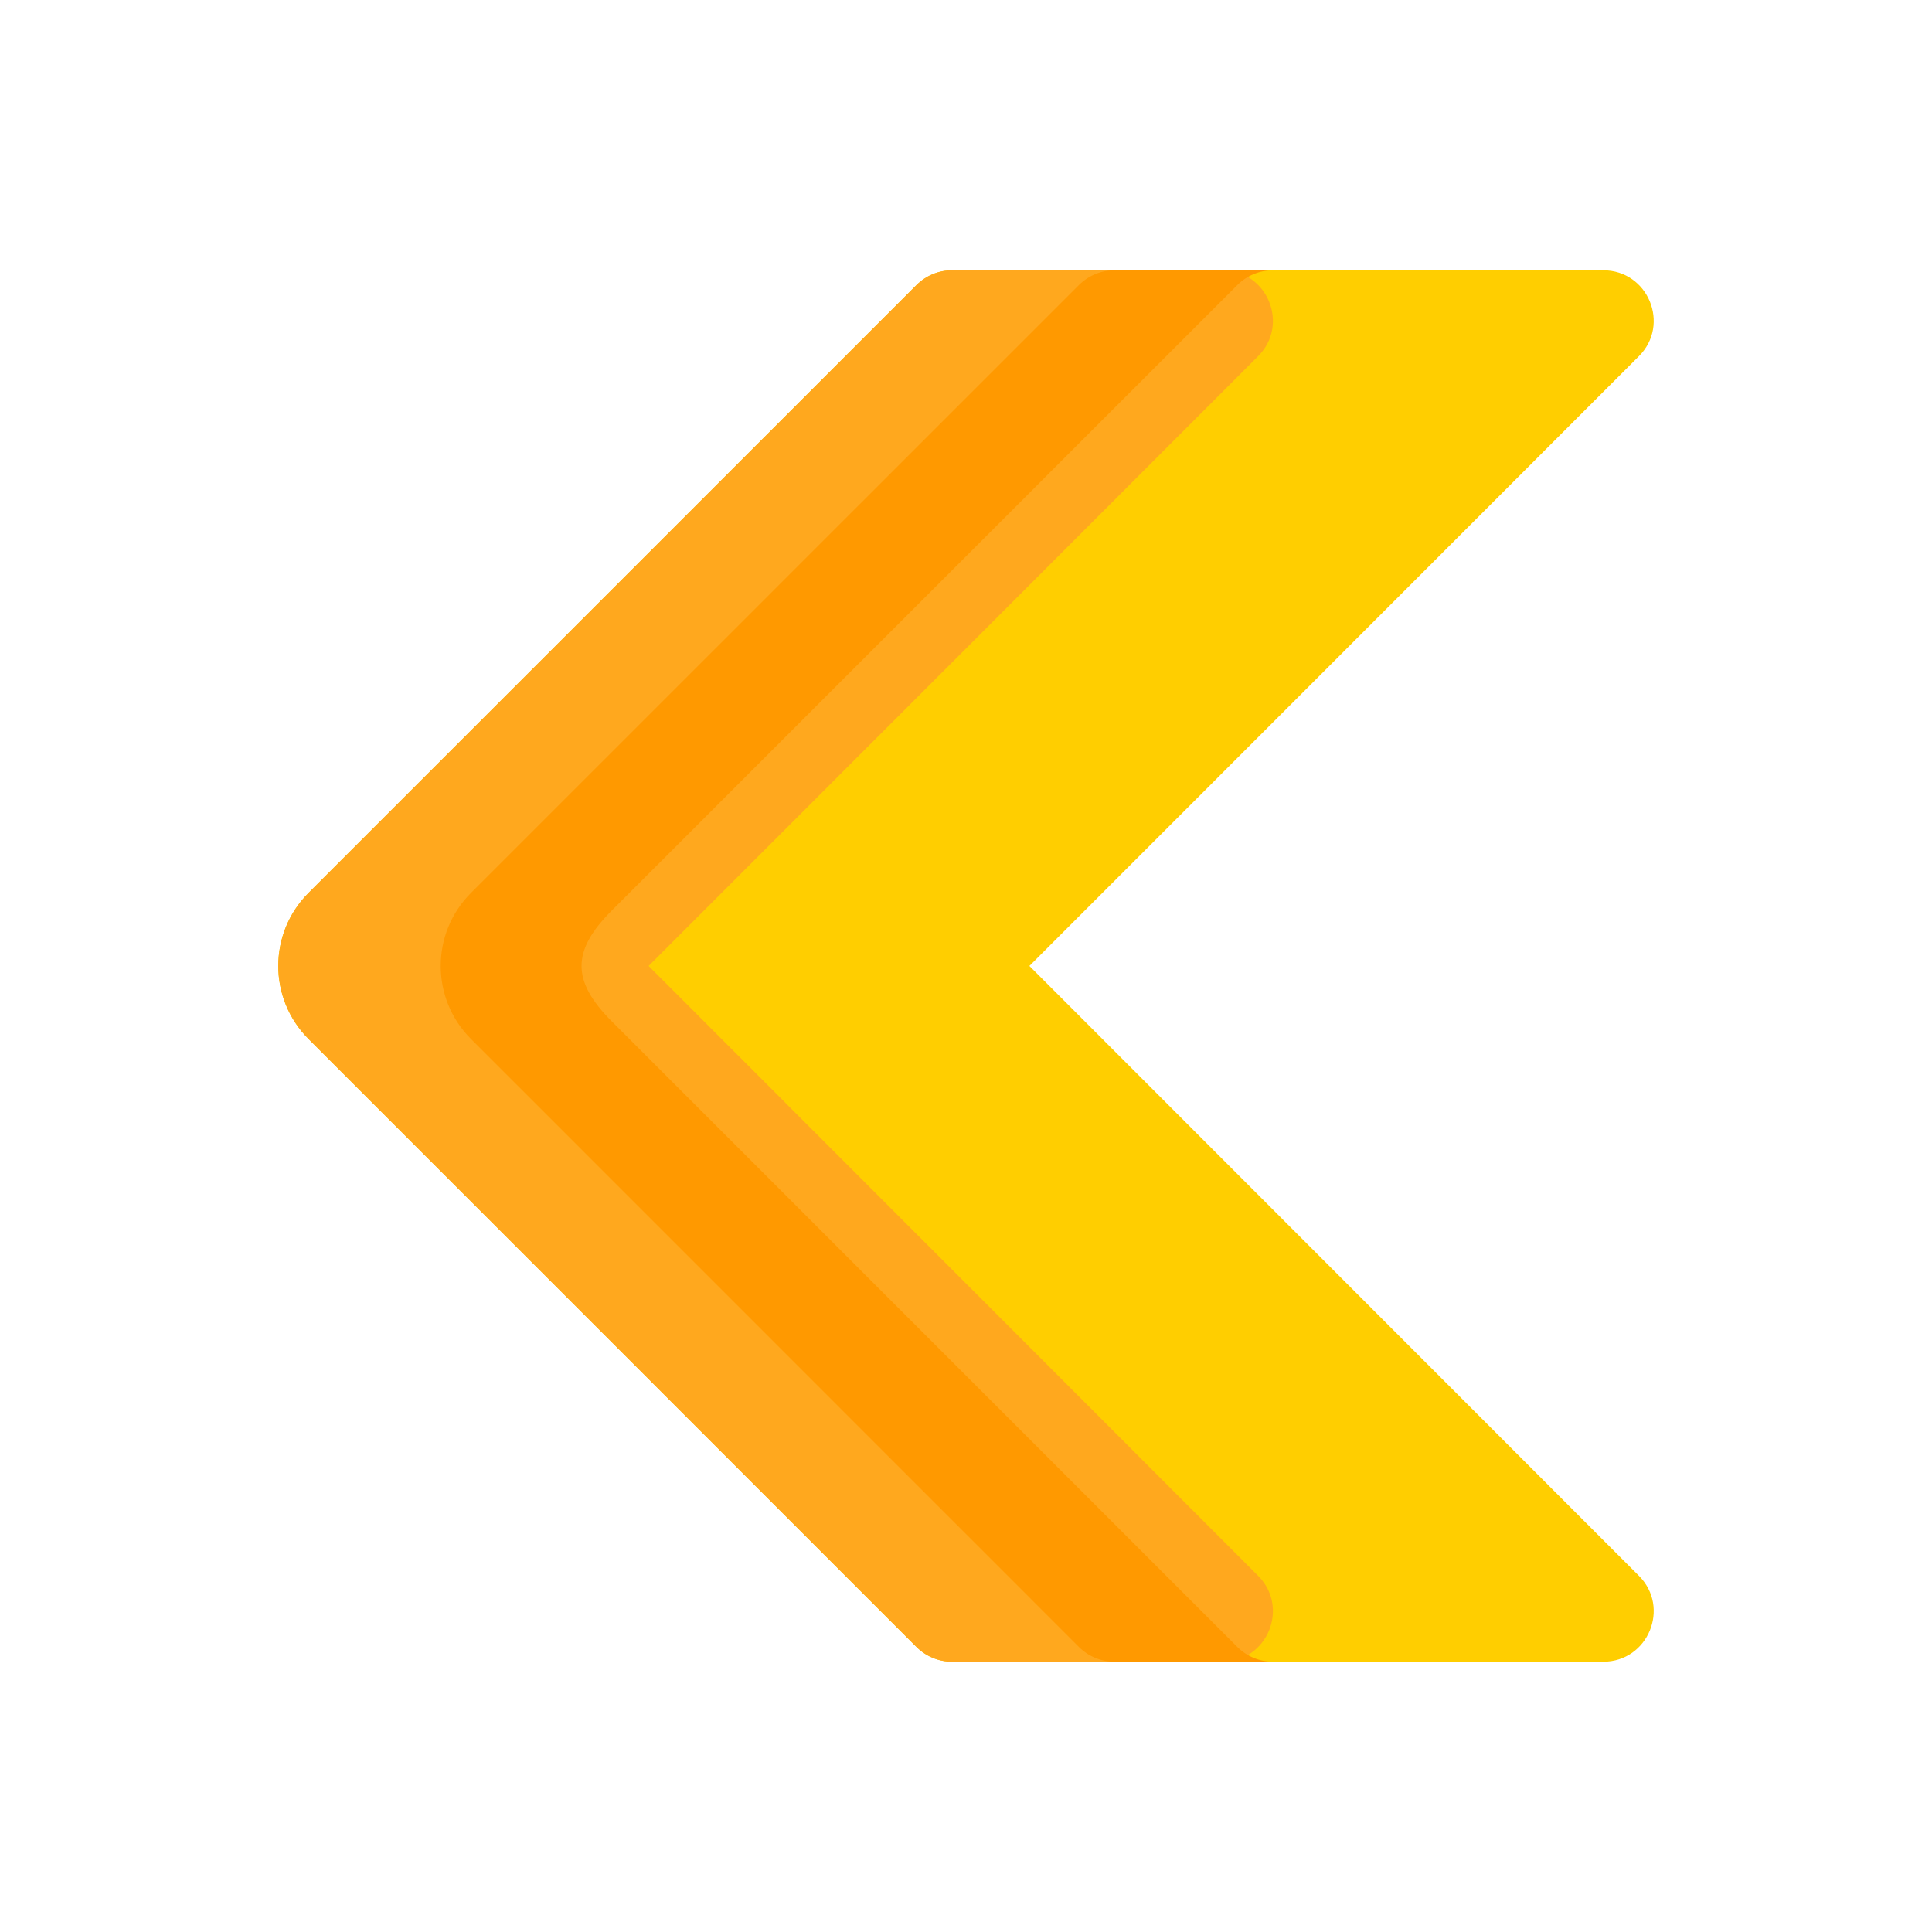 <?xml version="1.0" standalone="no"?><!-- Generator: Gravit.io --><svg xmlns="http://www.w3.org/2000/svg" xmlns:xlink="http://www.w3.org/1999/xlink" style="isolation:isolate" viewBox="0 0 512 512" width="512" height="512"><defs><clipPath id="_clipPath_2o5HJjmpRuNHP6wdZK5j0ULH9tABqJ3A"><rect width="512" height="512"/></clipPath></defs><g clip-path="url(#_clipPath_2o5HJjmpRuNHP6wdZK5j0ULH9tABqJ3A)"><path d=" M 81.745 275.314 L 242.87 436.454 C 245.37 438.954 248.77 440.367 252.31 440.367 L 424.876 440.367 C 436.769 440.367 442.73 425.99 434.316 417.591 C 385.038 368.266 272.803 255.985 272.803 255.985 C 272.803 255.985 385.053 143.734 434.316 94.409 C 442.731 86.01 436.769 71.633 424.876 71.633 L 252.309 71.633 C 248.769 71.633 245.369 73.046 242.869 75.545 L 169.743 148.671 L 81.744 236.655 C 71.079 247.337 71.079 264.632 81.745 275.314 Z " fill="rgb(255,206,0)"/><path d=" M 81.745 275.314 L 242.87 436.454 C 245.37 438.954 248.77 440.367 252.31 440.367 L 323.96 440.367 C 335.853 440.367 341.814 425.99 333.4 417.591 C 284.122 368.266 171.887 255.985 171.887 255.985 C 171.887 255.985 284.137 143.734 333.4 94.409 C 341.815 86.01 335.853 71.633 323.96 71.633 L 252.309 71.633 C 248.769 71.633 245.369 73.046 242.869 75.545 L 81.744 236.654 C 71.079 247.337 71.079 264.632 81.745 275.314 Z " fill="rgb(255,168,30)"/><path d=" M 124.793 275.314 L 285.918 436.454 C 288.418 438.954 291.818 440.367 295.358 440.367 L 337.339 440.367 C 333.799 440.367 330.399 438.954 327.899 436.454 L 162.116 270.656 C 151.45 259.974 151.45 251.994 162.116 241.313 L 327.899 75.546 C 330.399 73.046 333.799 71.634 337.339 71.634 L 295.358 71.634 C 291.818 71.634 288.418 73.047 285.918 75.546 L 124.793 236.655 C 114.127 247.337 114.127 264.632 124.793 275.314 Z " fill="rgb(255,153,0)"/></g></svg>
